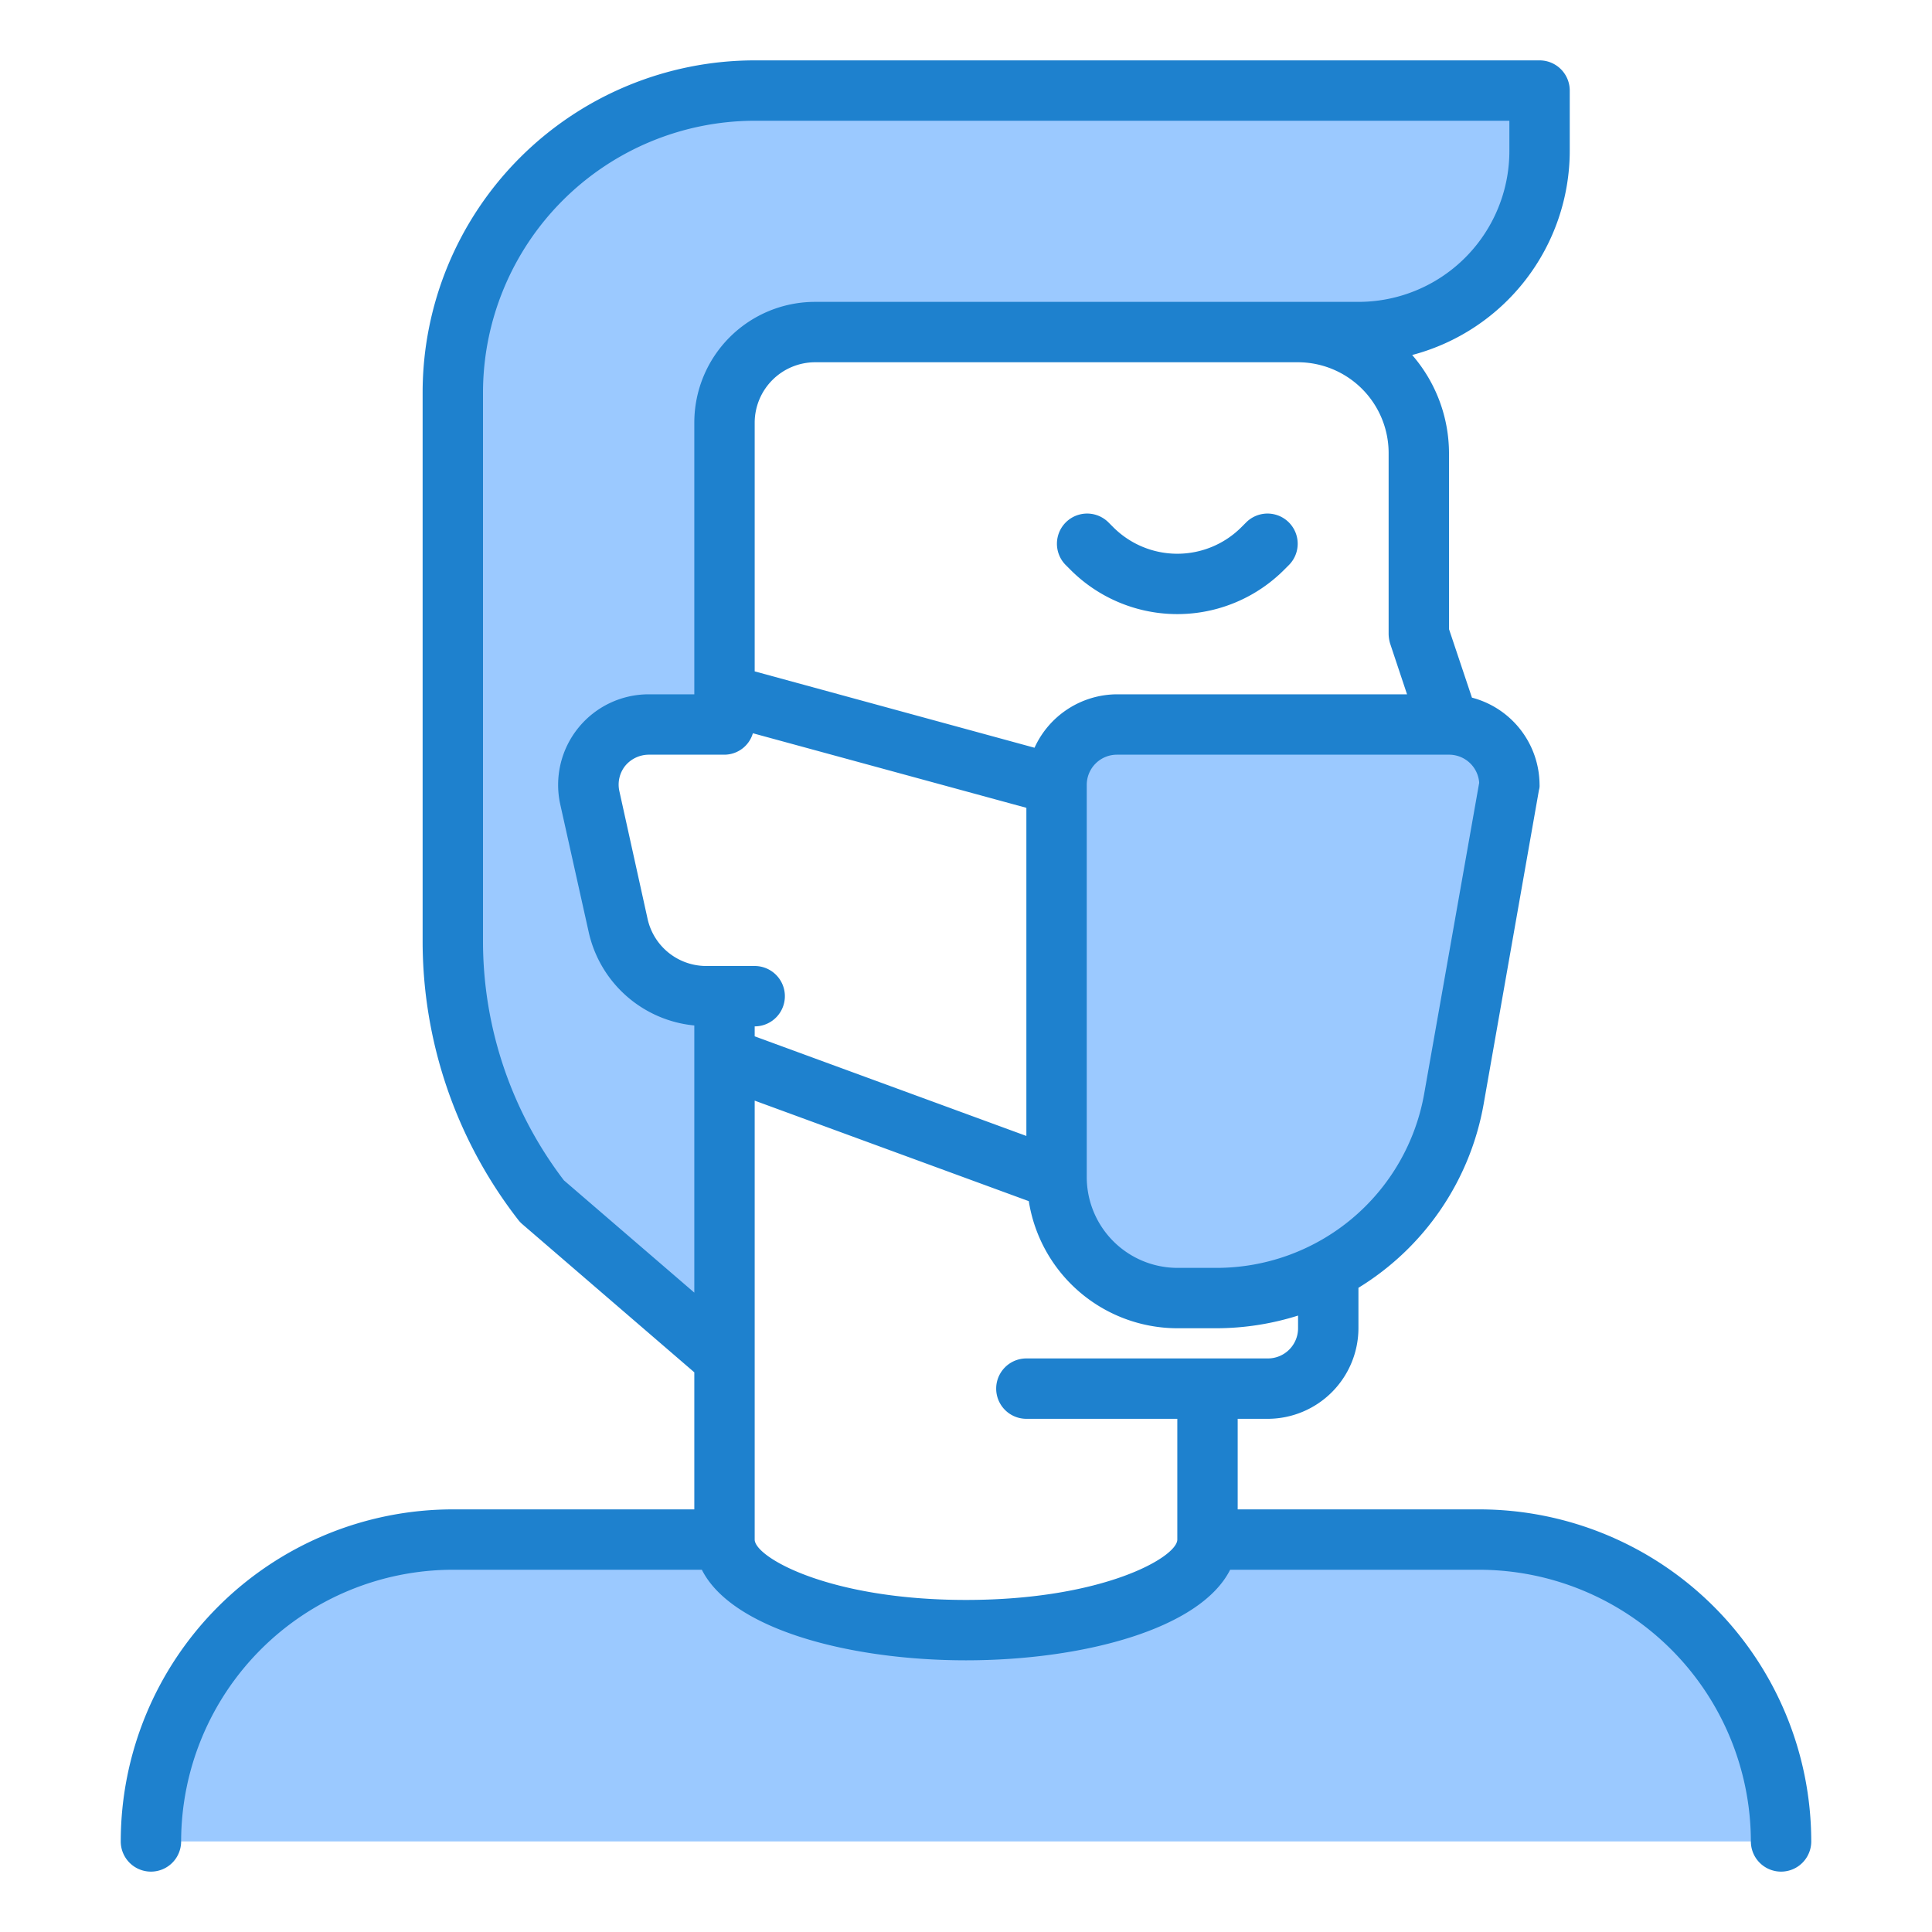 <svg height="512" viewBox="0 0 64 64" width="512" xmlns="http://www.w3.org/2000/svg"><g id="people-virus-mask-protect-covid19"><g fill="#9bc9ff"><path d="m27 11a3 3 0 0 0 -3 3 3 3 0 0 1 3-3z"/><path d="m24 33h-.594a3 3 0 0 1 -2.928-2.349l-.937-4.217a2 2 0 0 1 1.952-2.434h2.507v-10a3 3 0 0 1 3-3h18a6 6 0 0 0 6-6v-2h-26a10 10 0 0 0 -10 10v18.2a14.007 14.007 0 0 0 2.95 8.59l6.05 5.21z"/><path d="m48 24h-11a2 2 0 0 0 -2 2v13a4 4 0 0 0 4 4h1.288a8 8 0 0 0 7.878-6.61l1.834-10.39a2 2 0 0 0 -2-2z"/><path d="m49 51h-9a12.148 12.148 0 0 1 -16 0h-9a10 10 0 0 0 -10 10h54a10 10 0 0 0 -10-10z"/></g><path d="m42.536 18.878.171-.171a1 1 0 0 0 -1.414-1.414l-.171.171a3 3 0 0 1 -4.244 0l-.171-.171a1 1 0 0 0 -1.414 1.414l.171.171a5 5 0 0 0 7.072 0z" fill="#1e81ce"/><path d="m49 50h-8v-3h1a3.009 3.009 0 0 0 3-3v-1.34a8.964 8.964 0 0 0 4.15-6.1l1.83-10.39a.468.468 0 0 0 .02-.17 3 3 0 0 0 -2.24-2.89l-.76-2.27v-5.84a4.975 4.975 0 0 0 -1.22-3.24 7.006 7.006 0 0 0 5.22-6.76v-2a1 1 0 0 0 -1-1h-26a11.007 11.007 0 0 0 -11 11v18.2a15.051 15.051 0 0 0 3.16 9.2 1 1 0 0 0 .14.15l5.7 4.91v4.54h-8a11.007 11.007 0 0 0 -11 11 1 1 0 0 0 2 0 9.014 9.014 0 0 1 9-9h8.25c.99 1.97 4.89 3 8.75 3s7.76-1.03 8.75-3h8.25a9.014 9.014 0 0 1 9 9 1 1 0 0 0 2 0 11.007 11.007 0 0 0 -11-11zm-1-25a1 1 0 0 1 1 .93l-1.82 10.29a6.986 6.986 0 0 1 -6.89 5.78h-1.29a3.009 3.009 0 0 1 -3-3v-13a1 1 0 0 1 1-1zm-1.95-3.68.56 1.68h-9.61a3.017 3.017 0 0 0 -2.73 1.77l-9.27-2.53v-8.24a2.006 2.006 0 0 1 2-2h16a3.009 3.009 0 0 1 3 3v6a1.185 1.185 0 0 0 .05.32zm-23.05 21.5-4.32-3.72a13.056 13.056 0 0 1 -2.68-7.9v-18.2a9.014 9.014 0 0 1 9-9h25v1a5 5 0 0 1 -5 5h-18a4 4 0 0 0 -4 4v9h-1.51a3 3 0 0 0 -2.93 3.65l.94 4.22a3.975 3.975 0 0 0 3.5 3.1zm.41-10.82a1.992 1.992 0 0 1 -1.96-1.57l-.93-4.21a1 1 0 0 1 .19-.85 1.022 1.022 0 0 1 .78-.37h2.51a.987.987 0 0 0 .94-.71l9.06 2.47v10.87l-9-3.3v-.33a1 1 0 0 0 0-2zm10.59 13a1 1 0 0 0 0 2h5v4c0 .58-2.45 2-7 2s-7-1.42-7-2v-14.54l9.08 3.33a4.991 4.991 0 0 0 4.92 4.21h1.29a9.034 9.034 0 0 0 2.71-.42v.42a1 1 0 0 1 -1 1z" fill="#1e81ce"/></g></svg>